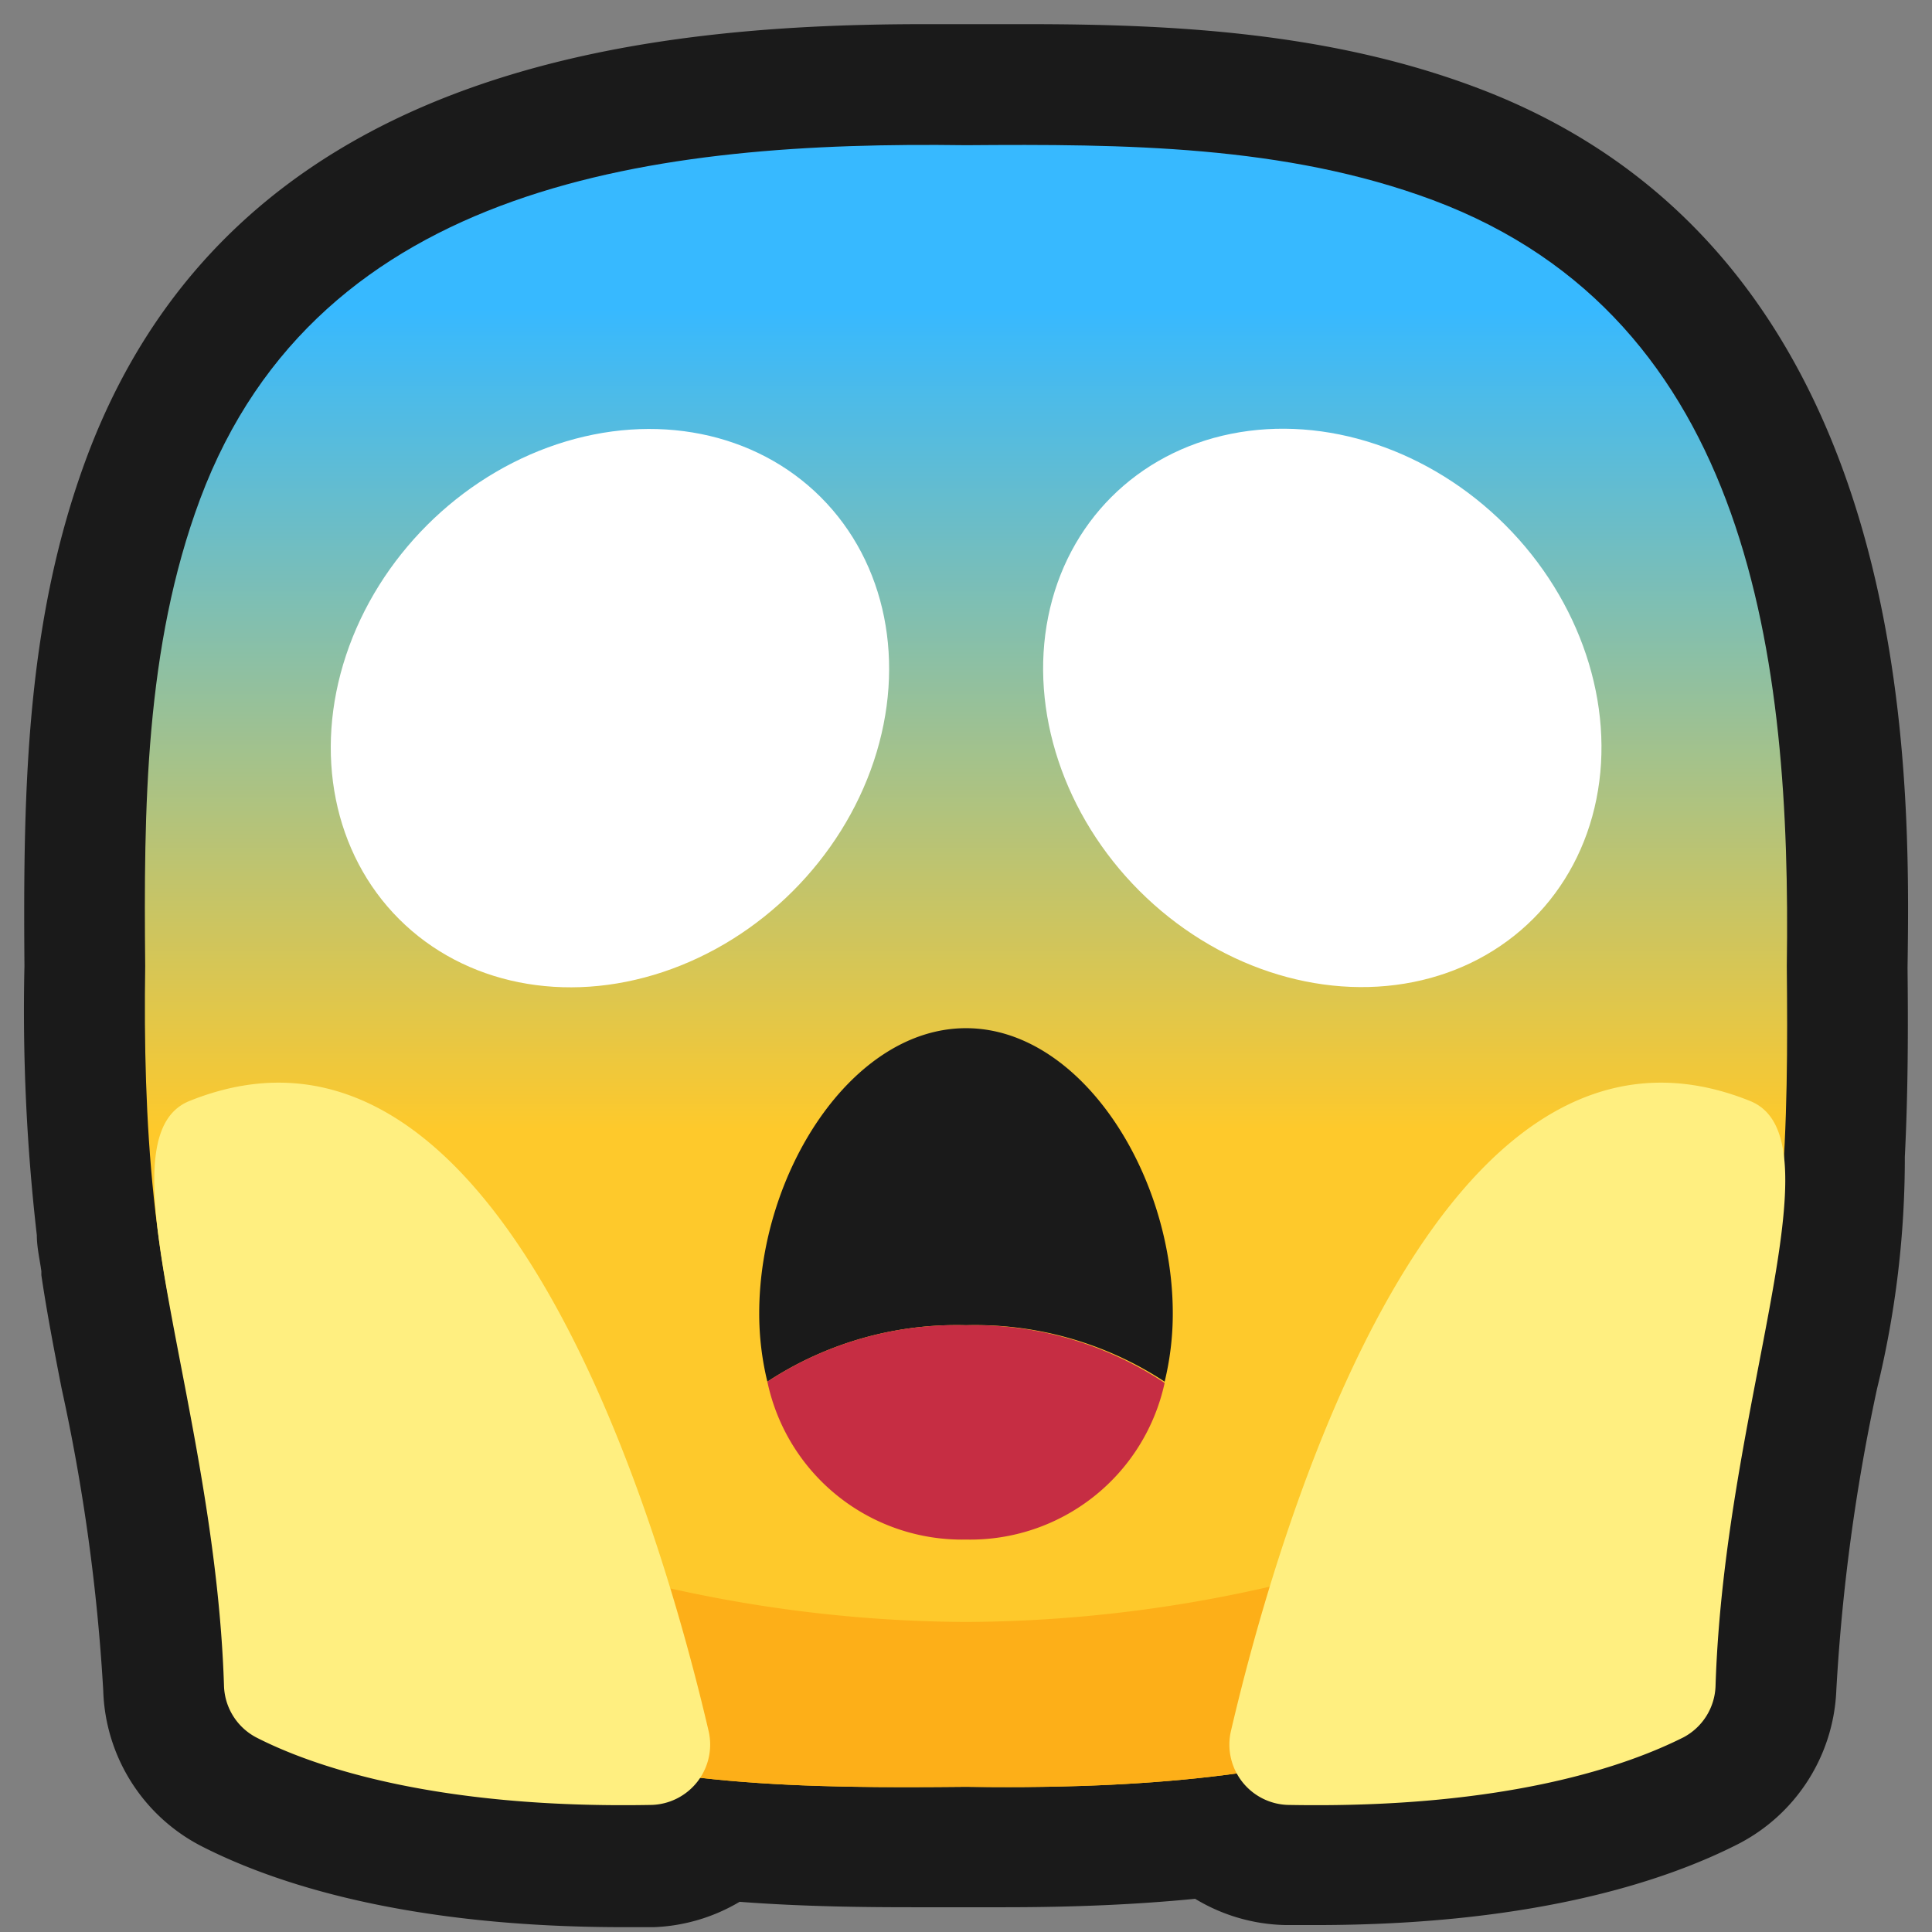<svg xmlns="http://www.w3.org/2000/svg" xmlns:xlink="http://www.w3.org/1999/xlink" viewBox="0 0 64 64"><rect x="0" y="0" width="64" height="64" fill="#808080" stroke="none"/><defs><style>.cls-1,.cls-2{fill:#1a1a1a;}.cls-1{opacity:0;}.cls-3{fill:url(#linear-gradient);}.cls-4{fill:#fdaf18;}.cls-5{fill:#fff;}.cls-6{fill:#ffef80;}.cls-7{fill:#c62d43;}</style><linearGradient id="linear-gradient" x1="32" y1="59.2" x2="32" y2="4.8" gradientUnits="userSpaceOnUse"><stop offset="0" stop-color="#fec92b"/><stop offset="0.4" stop-color="#fec92b"/><stop offset="0.9" stop-color="#37b9ff"/></linearGradient></defs><title>Face screaming in fear</title><g id="Layer_2" data-name="Layer 2"><g id="Rough"><rect class="cls-1" width="64" height="64"/><path class="cls-2" d="M63.19,32.06c.09-6.48.34-23.69-14.31-29.17C44,1.06,38.82.8,34,.8H30.64C21,.8,7.69,2.29,2.88,15.13.88,20.49.76,26,.81,32a65.2,65.2,0,0,0,.41,8.92c0,.4.1.82.15,1.19,0,0,0,.1,0,.13.17,1.16.41,2.42.67,3.75A63.78,63.78,0,0,1,3.42,56a6,6,0,0,0,3.24,5.15c2.4,1.23,6.77,2.69,14,2.69h1A6,6,0,0,0,24.5,63c2.11.16,4.12.18,5.73.18h3.06c2.29,0,4.37-.09,6.3-.28a6,6,0,0,0,3,.87h1c7.22,0,11.59-1.46,14-2.69A6,6,0,0,0,60.83,56a64.41,64.41,0,0,1,1.35-10,32.15,32.15,0,0,0,.92-7.68C63.21,36.14,63.21,34,63.19,32.06Z"/><path class="cls-3" d="M59.19,32h0C59.34,21.86,58,10.57,47.47,6.63,42.57,4.8,37.21,4.77,32,4.81h0C21.86,4.67,10.57,6,6.63,16.53,4.8,21.43,4.76,26.8,4.81,32h0C4.66,42.14,6,53.44,16.53,57.37c4.9,1.84,10.26,1.87,15.47,1.82h0c10.14.15,21.43-1.19,25.37-11.71C59.2,42.58,59.24,37.21,59.19,32Z"/><path class="cls-4" d="M32,53.73A45.89,45.89,0,0,1,6.24,45.65c1.51,5.18,4.51,9.56,10.29,11.72,4.9,1.84,10.26,1.87,15.47,1.82h0c10.14.15,21.43-1.19,25.37-11.71a20.4,20.4,0,0,0,.64-2A45.85,45.85,0,0,1,32,53.73Z"/><ellipse class="cls-5" cx="43.8" cy="23.45" rx="8.57" ry="9.88" transform="translate(-3.75 37.84) rotate(-45)"/><ellipse class="cls-5" cx="20.2" cy="23.45" rx="9.88" ry="8.57" transform="translate(-10.66 21.16) rotate(-45)"/><path class="cls-6" d="M42.65,59.79a2,2,0,0,1-1.88-2.42c1.55-6.66,6.85-25.06,17.2-20.9,3.07,1.23-.84,9.93-1.14,19.37a2,2,0,0,1-1.06,1.71C54,58.44,50,59.93,42.65,59.79Z"/><path class="cls-6" d="M21.6,59.79a2,2,0,0,0,1.88-2.42c-1.55-6.66-6.85-25.06-17.2-20.9-3.07,1.23.84,9.93,1.14,19.37a2,2,0,0,0,1.06,1.71C10.21,58.44,14.25,59.93,21.6,59.79Z"/><path class="cls-2" d="M38.58,45.77a9.52,9.52,0,0,0,.27-2.26c0-4.66-3.07-9.45-6.85-9.45s-6.85,4.79-6.85,9.45a9.52,9.52,0,0,0,.27,2.26A11.42,11.42,0,0,1,32,43.9,11.42,11.42,0,0,1,38.58,45.77Z"/><path class="cls-7" d="M32,51a6.59,6.59,0,0,0,6.58-5.19A11.42,11.42,0,0,0,32,43.9a11.42,11.42,0,0,0-6.58,1.87A6.59,6.59,0,0,0,32,51Z"/></g></g></svg>